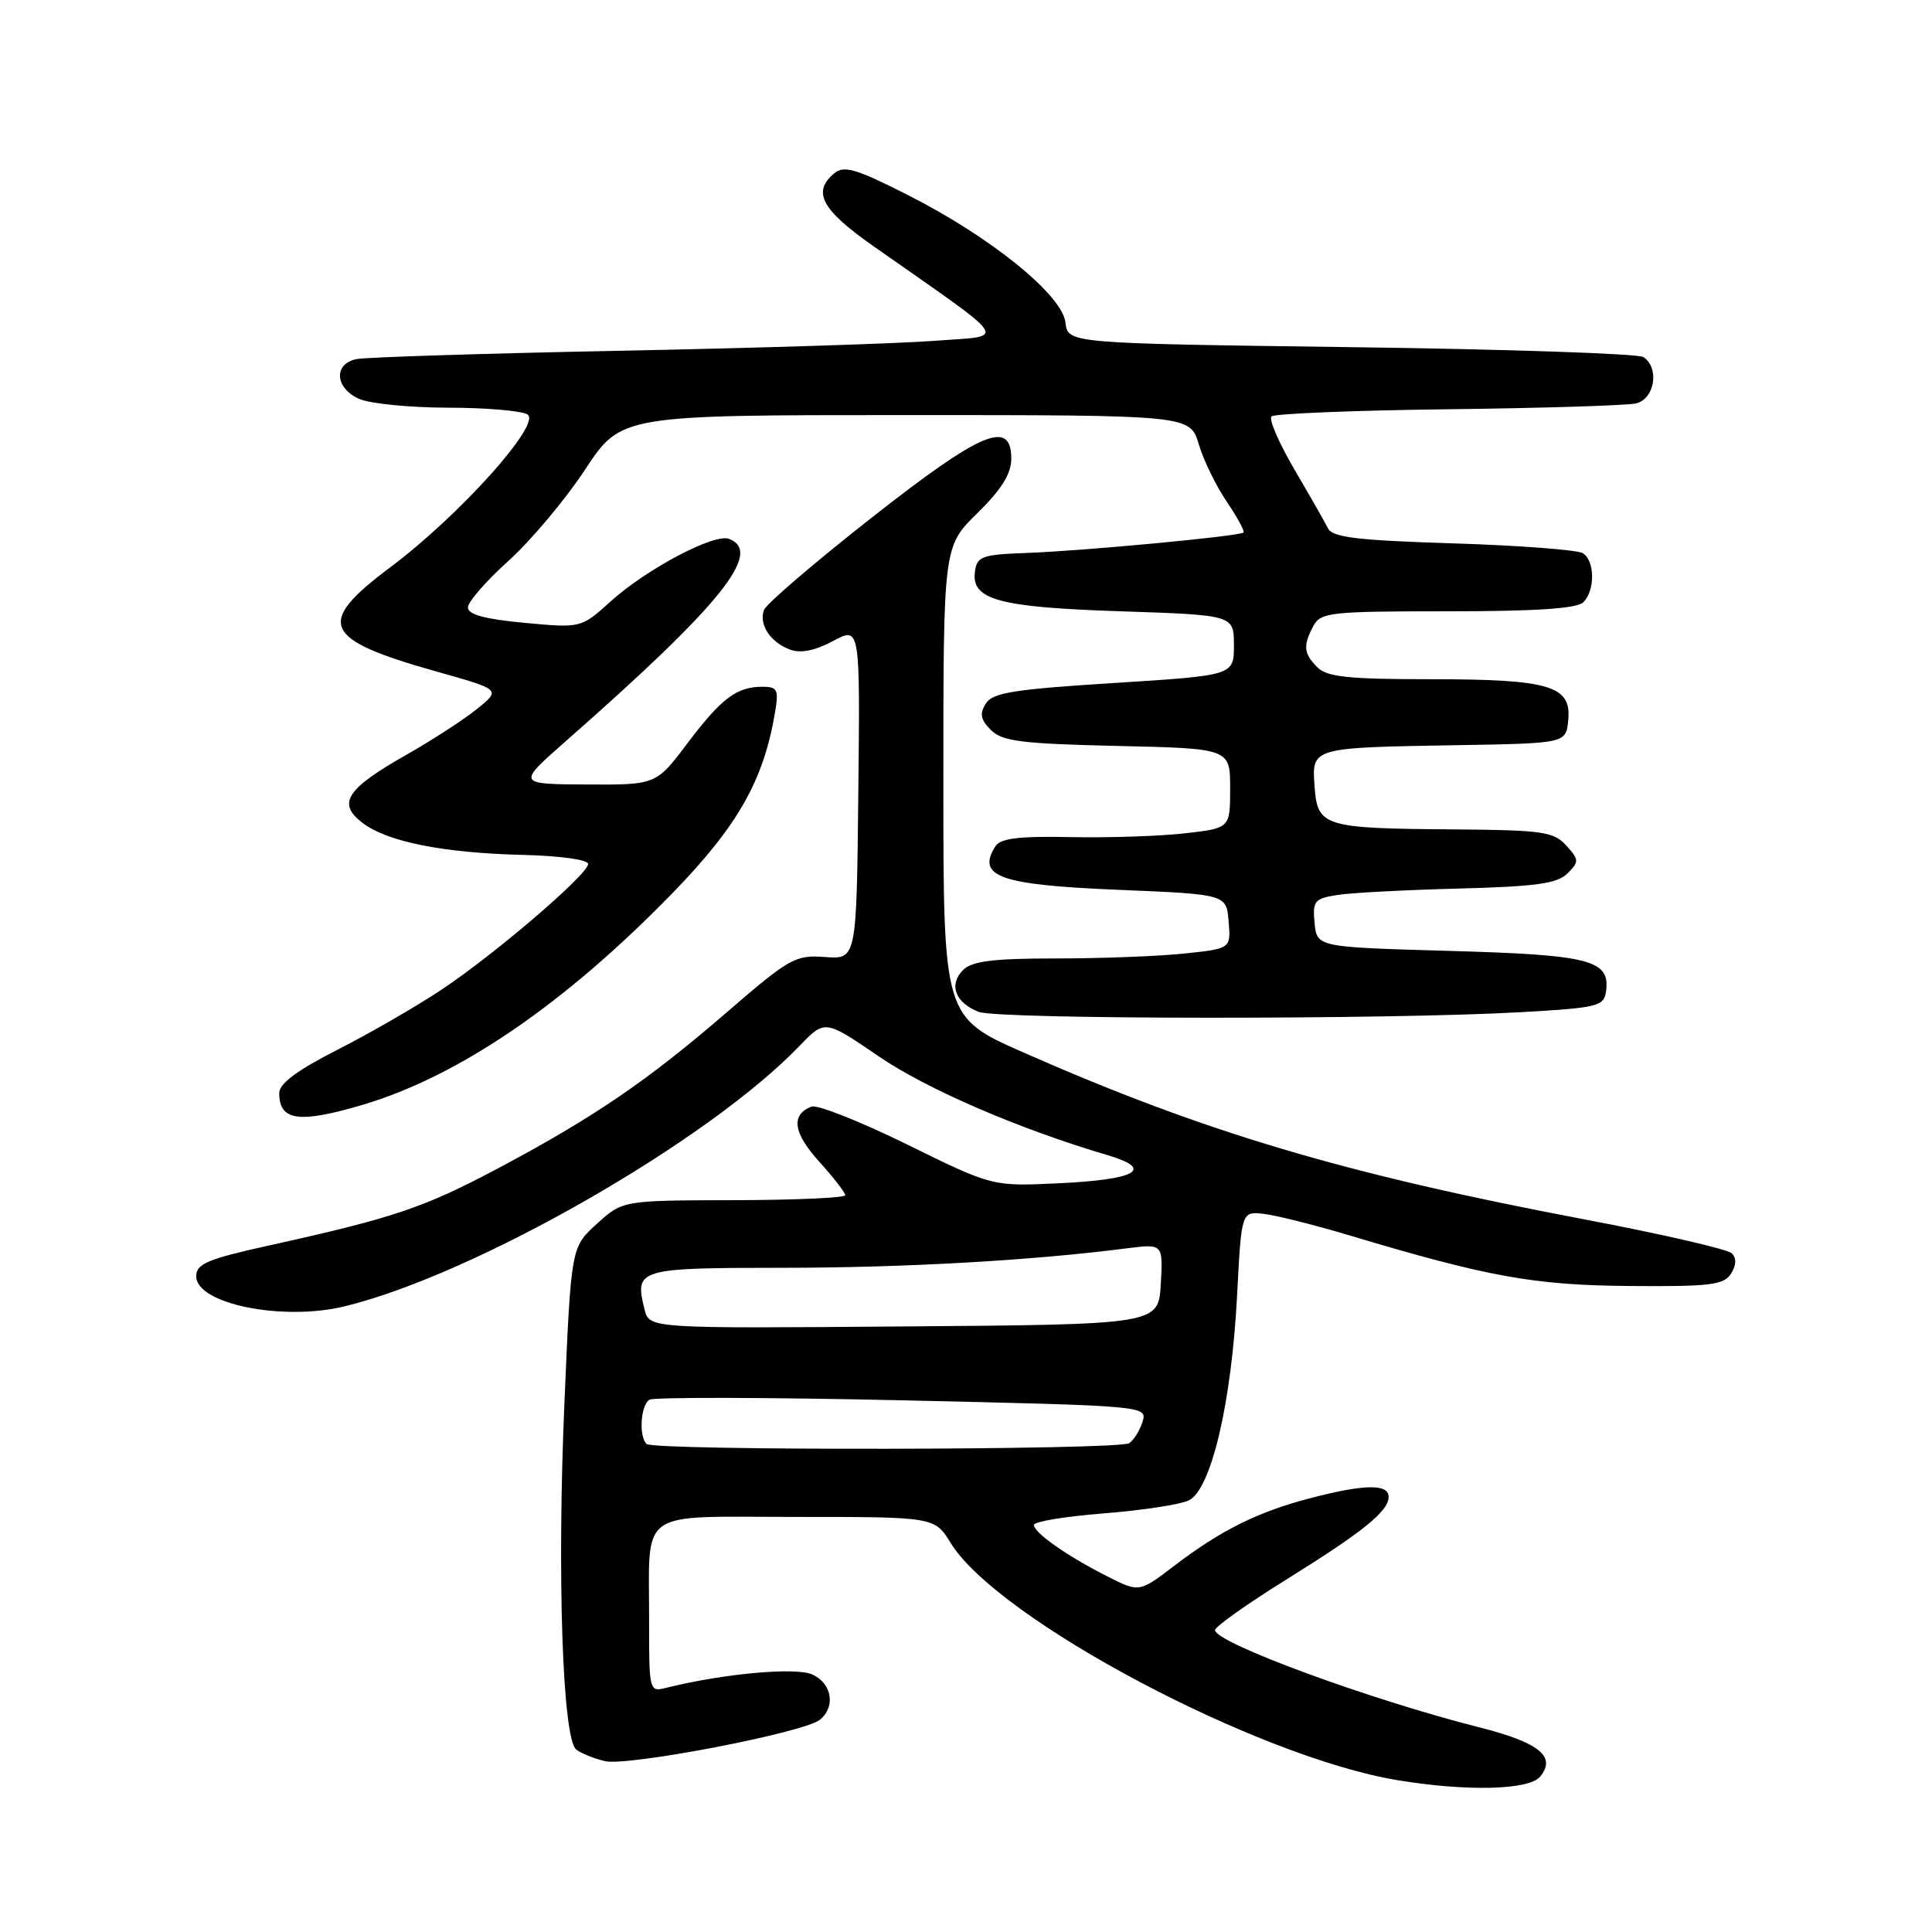 <?xml version="1.0" encoding="UTF-8" standalone="no"?>
<!DOCTYPE svg PUBLIC "-//W3C//DTD SVG 1.1//EN" "http://www.w3.org/Graphics/SVG/1.1/DTD/svg11.dtd" >
<svg xmlns="http://www.w3.org/2000/svg" xmlns:xlink="http://www.w3.org/1999/xlink" version="1.1" viewBox="0 0 256 256">
 <g >
 <path fill="currentColor"
d=" M 204.07 235.42 C 206.27 232.76 203.96 230.89 195.97 228.87 C 181.47 225.20 161.00 217.67 161.00 216.00 C 161.00 215.55 165.16 212.59 170.25 209.42 C 180.68 202.93 184.00 200.25 184.00 198.33 C 184.00 196.60 180.77 196.65 173.68 198.50 C 166.70 200.31 161.79 202.75 155.63 207.45 C 150.96 211.02 150.96 211.02 146.73 208.88 C 141.38 206.17 137.00 203.10 137.00 202.06 C 137.00 201.62 141.11 200.94 146.14 200.54 C 151.17 200.15 156.27 199.38 157.48 198.83 C 160.47 197.47 163.19 185.93 163.93 171.50 C 164.50 160.50 164.50 160.50 167.49 160.85 C 169.14 161.05 174.09 162.29 178.49 163.60 C 197.20 169.21 203.18 170.29 215.88 170.40 C 226.57 170.49 228.41 170.27 229.36 168.78 C 230.08 167.64 230.12 166.72 229.47 166.07 C 228.93 165.53 220.11 163.50 209.87 161.56 C 178.16 155.55 159.70 150.06 135.75 139.52 C 125.00 134.79 125.00 134.79 125.00 103.60 C 125.00 72.42 125.00 72.42 129.50 68.00 C 132.70 64.86 134.00 62.78 134.00 60.79 C 134.00 55.49 130.05 57.16 115.39 68.68 C 107.92 74.55 101.55 80.01 101.24 80.81 C 100.51 82.73 102.07 85.11 104.69 86.08 C 106.09 86.60 107.99 86.22 110.38 84.94 C 113.97 83.01 113.97 83.01 113.73 105.07 C 113.50 127.12 113.50 127.12 109.32 126.81 C 105.38 126.52 104.63 126.94 96.26 134.17 C 85.75 143.25 78.64 148.09 65.90 154.86 C 56.14 160.04 52.12 161.39 35.75 165.01 C 27.50 166.83 26.00 167.46 26.00 169.11 C 26.00 172.78 37.46 175.10 45.69 173.09 C 62.93 168.89 93.76 151.24 105.90 138.63 C 109.30 135.09 109.30 135.09 116.40 139.95 C 122.79 144.32 134.99 149.59 146.78 153.07 C 153.04 154.92 150.61 156.31 140.26 156.79 C 131.50 157.21 131.50 157.21 120.20 151.65 C 113.99 148.60 108.29 146.34 107.53 146.63 C 104.77 147.69 105.09 150.10 108.52 153.89 C 110.44 156.01 112.00 158.03 112.00 158.37 C 112.00 158.72 105.36 159.01 97.25 159.03 C 82.50 159.06 82.50 159.06 79.09 162.16 C 75.67 165.26 75.67 165.26 74.79 185.88 C 73.80 208.73 74.54 230.40 76.35 231.82 C 76.98 232.32 78.69 233.01 80.15 233.36 C 83.17 234.08 106.61 229.57 108.65 227.87 C 110.76 226.13 110.24 223.07 107.64 221.88 C 105.44 220.88 95.83 221.76 88.25 223.65 C 86.04 224.21 86.00 224.07 86.01 214.86 C 86.04 199.67 84.16 201.00 105.54 201.00 C 123.84 201.00 123.84 201.00 125.98 204.47 C 132.23 214.59 166.50 232.78 185.16 235.88 C 194.33 237.40 202.59 237.20 204.07 235.42 Z  M 48.07 146.39 C 60.82 142.60 74.81 133.04 89.10 118.35 C 97.81 109.39 101.21 103.37 102.72 94.25 C 103.19 91.41 102.99 91.00 101.07 91.00 C 97.61 91.00 95.62 92.49 91.12 98.45 C 86.94 104.00 86.94 104.00 77.72 103.95 C 68.50 103.90 68.50 103.90 74.98 98.20 C 95.52 80.15 101.17 73.15 96.60 71.40 C 94.65 70.65 85.71 75.37 80.96 79.65 C 77.00 83.23 77.00 83.23 69.50 82.53 C 64.26 82.04 62.00 81.43 62.00 80.49 C 62.00 79.76 64.41 76.99 67.36 74.33 C 70.31 71.67 74.88 66.24 77.51 62.25 C 82.29 55.00 82.29 55.00 119.99 55.00 C 157.68 55.00 157.68 55.00 158.84 58.86 C 159.47 60.98 161.14 64.40 162.55 66.47 C 163.95 68.54 164.95 70.38 164.77 70.56 C 164.29 71.05 143.51 73.00 136.00 73.27 C 130.17 73.48 129.47 73.72 129.19 75.68 C 128.65 79.47 132.22 80.46 148.50 81.00 C 163.50 81.50 163.50 81.50 163.50 85.50 C 163.50 89.50 163.50 89.50 147.60 90.50 C 134.31 91.34 131.53 91.78 130.62 93.23 C 129.78 94.57 129.93 95.36 131.30 96.73 C 132.80 98.23 135.35 98.55 148.03 98.84 C 163.00 99.18 163.00 99.18 163.00 104.46 C 163.00 109.74 163.00 109.74 156.99 110.42 C 153.69 110.80 146.89 111.02 141.88 110.92 C 135.07 110.78 132.56 111.08 131.91 112.12 C 129.34 116.16 132.44 117.26 148.30 117.91 C 162.50 118.50 162.50 118.50 162.80 122.10 C 163.10 125.70 163.10 125.70 156.90 126.35 C 153.50 126.71 145.85 127.00 139.92 127.00 C 131.58 127.00 128.80 127.35 127.61 128.53 C 125.67 130.47 126.58 132.89 129.70 134.08 C 132.36 135.09 183.88 135.12 201.50 134.12 C 211.66 133.55 212.52 133.34 212.80 131.41 C 213.40 127.21 210.80 126.53 192.10 126.00 C 174.50 125.50 174.50 125.50 174.19 122.31 C 173.91 119.38 174.16 119.07 177.19 118.59 C 179.01 118.30 186.24 117.92 193.26 117.74 C 203.55 117.47 206.34 117.08 207.69 115.74 C 209.26 114.17 209.25 113.93 207.53 112.03 C 205.87 110.20 204.42 109.99 192.60 109.90 C 175.36 109.77 174.58 109.53 174.19 104.24 C 173.81 99.03 173.70 99.07 193.00 98.74 C 207.50 98.50 207.50 98.50 207.80 95.43 C 208.25 90.86 205.35 90.00 189.52 90.00 C 178.69 90.00 175.84 89.70 174.57 88.43 C 172.73 86.59 172.63 85.56 174.04 82.93 C 175.00 81.14 176.28 81.00 191.84 81.00 C 203.54 81.00 208.96 80.64 209.80 79.80 C 211.37 78.23 211.34 74.34 209.75 73.31 C 209.06 72.86 201.35 72.28 192.61 72.00 C 179.83 71.60 176.56 71.21 175.96 70.00 C 175.55 69.17 173.54 65.66 171.50 62.18 C 169.47 58.71 168.10 55.56 168.48 55.18 C 168.86 54.81 179.36 54.38 191.83 54.23 C 204.30 54.08 215.51 53.73 216.75 53.46 C 219.26 52.90 219.94 48.73 217.75 47.31 C 217.06 46.86 199.62 46.27 179.00 46.00 C 141.50 45.50 141.50 45.50 141.18 42.74 C 140.76 39.08 131.29 31.41 120.33 25.86 C 113.44 22.36 111.84 21.89 110.55 22.96 C 107.58 25.43 108.85 27.80 115.75 32.63 C 134.31 45.65 133.50 44.42 123.98 45.15 C 119.32 45.52 100.65 46.11 82.50 46.47 C 64.35 46.83 48.49 47.33 47.25 47.58 C 44.18 48.20 44.36 51.39 47.55 52.84 C 48.95 53.48 54.24 54.01 59.30 54.02 C 64.36 54.02 69.13 54.43 69.90 54.92 C 71.81 56.13 60.90 68.29 51.75 75.14 C 41.73 82.64 42.65 84.71 57.94 89.01 C 66.37 91.38 66.37 91.38 63.21 93.94 C 61.46 95.35 57.26 98.08 53.87 100.00 C 45.89 104.53 44.65 106.43 48.00 109.01 C 51.29 111.54 58.66 113.02 69.32 113.28 C 74.35 113.41 77.97 113.92 77.93 114.50 C 77.83 115.93 65.57 126.44 58.50 131.14 C 55.20 133.34 49.01 136.91 44.75 139.08 C 39.36 141.82 37.00 143.58 37.00 144.84 C 37.00 148.53 39.62 148.89 48.07 146.39 Z  M 85.67 191.33 C 84.62 190.29 84.89 186.19 86.05 185.47 C 86.62 185.12 101.71 185.15 119.57 185.55 C 151.98 186.28 152.04 186.29 151.39 188.39 C 151.03 189.55 150.23 190.83 149.62 191.23 C 148.22 192.15 86.58 192.25 85.67 191.33 Z  M 85.41 173.52 C 84.06 168.12 84.45 168.00 103.72 167.99 C 119.91 167.98 136.71 167.03 149.31 165.41 C 154.11 164.80 154.11 164.80 153.81 170.15 C 153.50 175.50 153.50 175.50 119.77 175.76 C 86.04 176.03 86.04 176.03 85.41 173.52 Z "/>
</g>
</svg>